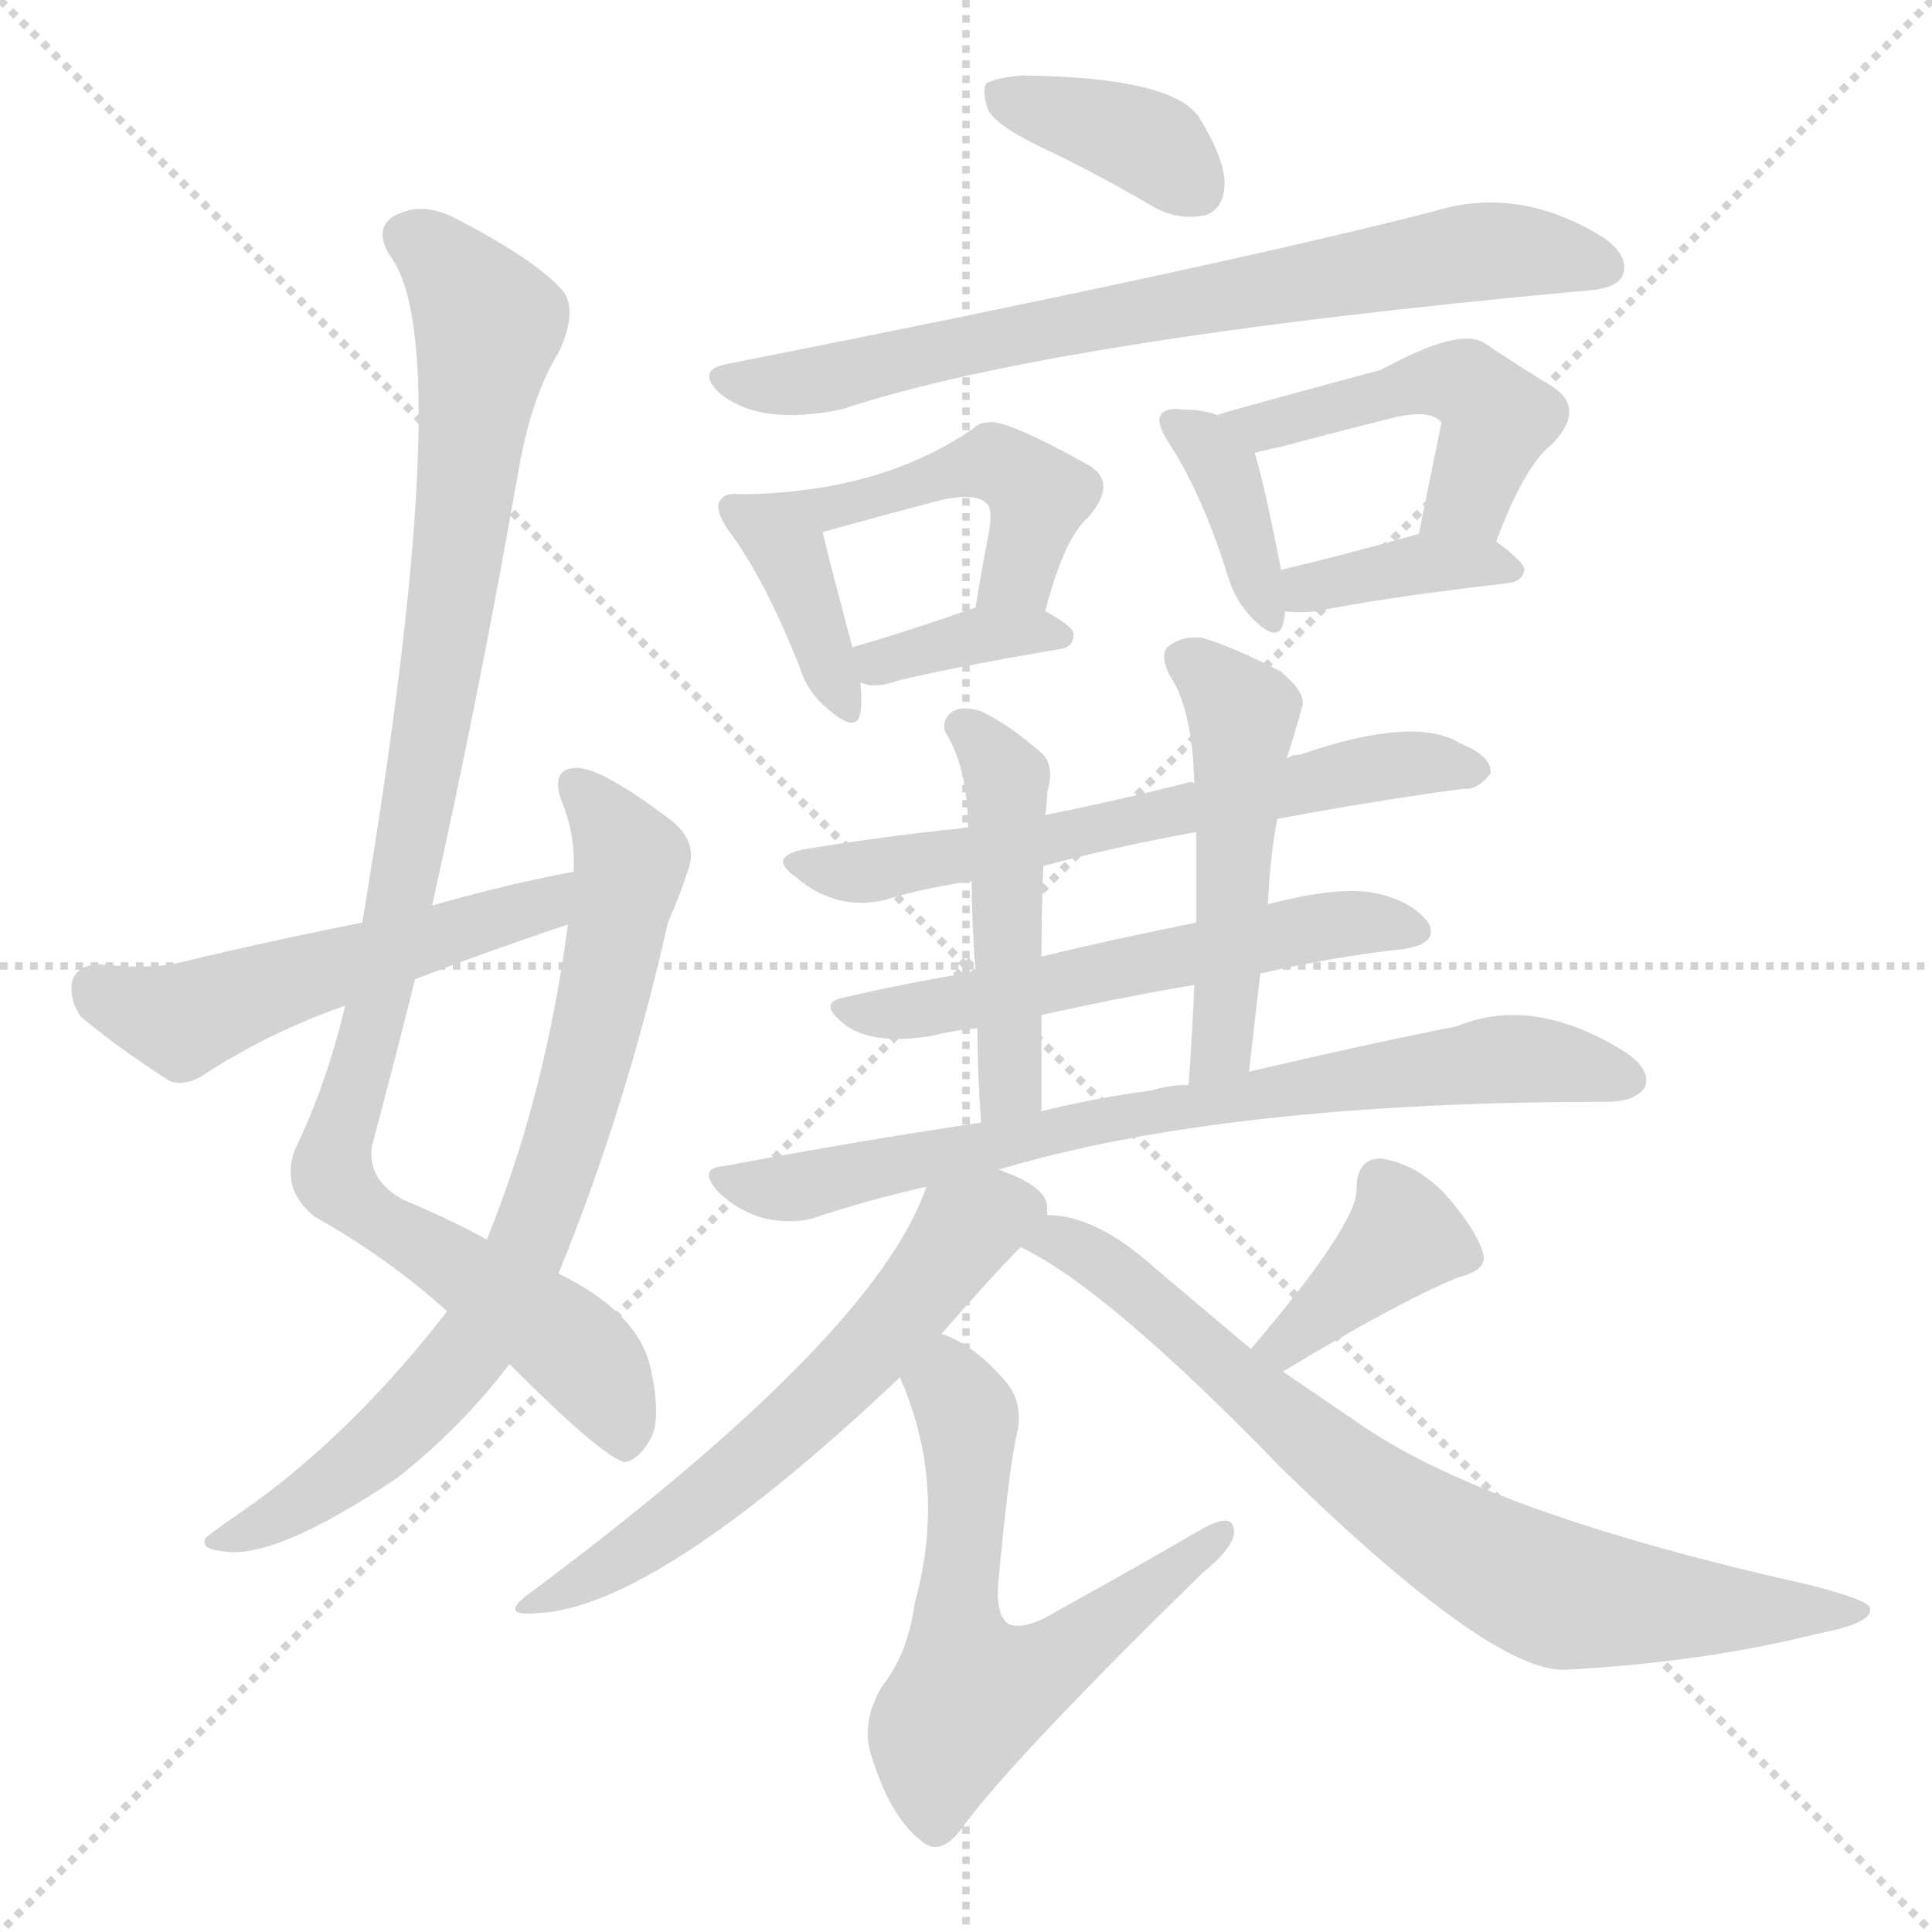 <svg xmlns="http://www.w3.org/2000/svg" version="1.1" viewBox="0 0 1024 1024">
  <g stroke="lightgray" stroke-dasharray="1,1" stroke-width="1" transform="scale(4, 4)">
    <line x1="0" y1="0" x2="256" y2="256" />
    <line x1="256" y1="0" x2="0" y2="256" />
    <line x1="128" y1="0" x2="128" y2="256" />
    <line x1="0" y1="128" x2="256" y2="128" />
  </g>
  <g transform="scale(1.0, -1.0) translate(0.0, -899.00)">
    <style type="text/css">
      
        @keyframes keyframes0 {
          from {
            stroke: blue;
            stroke-dashoffset: 996;
            stroke-width: 128;
          }
          76% {
            animation-timing-function: step-end;
            stroke: blue;
            stroke-dashoffset: 0;
            stroke-width: 128;
          }
          to {
            stroke: black;
            stroke-width: 1024;
          }
        }
        #make-me-a-hanzi-animation-0 {
          animation: keyframes0 1.061s both;
          animation-delay: 0s;
          animation-timing-function: linear;
        }
      
        @keyframes keyframes1 {
          from {
            stroke: blue;
            stroke-dashoffset: 748;
            stroke-width: 128;
          }
          71% {
            animation-timing-function: step-end;
            stroke: blue;
            stroke-dashoffset: 0;
            stroke-width: 128;
          }
          to {
            stroke: black;
            stroke-width: 1024;
          }
        }
        #make-me-a-hanzi-animation-1 {
          animation: keyframes1 0.859s both;
          animation-delay: 1.061s;
          animation-timing-function: linear;
        }
      
        @keyframes keyframes2 {
          from {
            stroke: blue;
            stroke-dashoffset: 519;
            stroke-width: 128;
          }
          63% {
            animation-timing-function: step-end;
            stroke: blue;
            stroke-dashoffset: 0;
            stroke-width: 128;
          }
          to {
            stroke: black;
            stroke-width: 1024;
          }
        }
        #make-me-a-hanzi-animation-2 {
          animation: keyframes2 0.672s both;
          animation-delay: 1.919s;
          animation-timing-function: linear;
        }
      
        @keyframes keyframes3 {
          from {
            stroke: blue;
            stroke-dashoffset: 374;
            stroke-width: 128;
          }
          55% {
            animation-timing-function: step-end;
            stroke: blue;
            stroke-dashoffset: 0;
            stroke-width: 128;
          }
          to {
            stroke: black;
            stroke-width: 1024;
          }
        }
        #make-me-a-hanzi-animation-3 {
          animation: keyframes3 0.554s both;
          animation-delay: 2.592s;
          animation-timing-function: linear;
        }
      
        @keyframes keyframes4 {
          from {
            stroke: blue;
            stroke-dashoffset: 723;
            stroke-width: 128;
          }
          70% {
            animation-timing-function: step-end;
            stroke: blue;
            stroke-dashoffset: 0;
            stroke-width: 128;
          }
          to {
            stroke: black;
            stroke-width: 1024;
          }
        }
        #make-me-a-hanzi-animation-4 {
          animation: keyframes4 0.838s both;
          animation-delay: 3.146s;
          animation-timing-function: linear;
        }
      
        @keyframes keyframes5 {
          from {
            stroke: blue;
            stroke-dashoffset: 380;
            stroke-width: 128;
          }
          55% {
            animation-timing-function: step-end;
            stroke: blue;
            stroke-dashoffset: 0;
            stroke-width: 128;
          }
          to {
            stroke: black;
            stroke-width: 1024;
          }
        }
        #make-me-a-hanzi-animation-5 {
          animation: keyframes5 0.559s both;
          animation-delay: 3.984s;
          animation-timing-function: linear;
        }
      
        @keyframes keyframes6 {
          from {
            stroke: blue;
            stroke-dashoffset: 464;
            stroke-width: 128;
          }
          60% {
            animation-timing-function: step-end;
            stroke: blue;
            stroke-dashoffset: 0;
            stroke-width: 128;
          }
          to {
            stroke: black;
            stroke-width: 1024;
          }
        }
        #make-me-a-hanzi-animation-6 {
          animation: keyframes6 0.628s both;
          animation-delay: 4.544s;
          animation-timing-function: linear;
        }
      
        @keyframes keyframes7 {
          from {
            stroke: blue;
            stroke-dashoffset: 366;
            stroke-width: 128;
          }
          54% {
            animation-timing-function: step-end;
            stroke: blue;
            stroke-dashoffset: 0;
            stroke-width: 128;
          }
          to {
            stroke: black;
            stroke-width: 1024;
          }
        }
        #make-me-a-hanzi-animation-7 {
          animation: keyframes7 0.548s both;
          animation-delay: 5.171s;
          animation-timing-function: linear;
        }
      
        @keyframes keyframes8 {
          from {
            stroke: blue;
            stroke-dashoffset: 372;
            stroke-width: 128;
          }
          55% {
            animation-timing-function: step-end;
            stroke: blue;
            stroke-dashoffset: 0;
            stroke-width: 128;
          }
          to {
            stroke: black;
            stroke-width: 1024;
          }
        }
        #make-me-a-hanzi-animation-8 {
          animation: keyframes8 0.553s both;
          animation-delay: 5.719s;
          animation-timing-function: linear;
        }
      
        @keyframes keyframes9 {
          from {
            stroke: blue;
            stroke-dashoffset: 474;
            stroke-width: 128;
          }
          61% {
            animation-timing-function: step-end;
            stroke: blue;
            stroke-dashoffset: 0;
            stroke-width: 128;
          }
          to {
            stroke: black;
            stroke-width: 1024;
          }
        }
        #make-me-a-hanzi-animation-9 {
          animation: keyframes9 0.636s both;
          animation-delay: 6.272s;
          animation-timing-function: linear;
        }
      
        @keyframes keyframes10 {
          from {
            stroke: blue;
            stroke-dashoffset: 375;
            stroke-width: 128;
          }
          55% {
            animation-timing-function: step-end;
            stroke: blue;
            stroke-dashoffset: 0;
            stroke-width: 128;
          }
          to {
            stroke: black;
            stroke-width: 1024;
          }
        }
        #make-me-a-hanzi-animation-10 {
          animation: keyframes10 0.555s both;
          animation-delay: 6.908s;
          animation-timing-function: linear;
        }
      
        @keyframes keyframes11 {
          from {
            stroke: blue;
            stroke-dashoffset: 611;
            stroke-width: 128;
          }
          67% {
            animation-timing-function: step-end;
            stroke: blue;
            stroke-dashoffset: 0;
            stroke-width: 128;
          }
          to {
            stroke: black;
            stroke-width: 1024;
          }
        }
        #make-me-a-hanzi-animation-11 {
          animation: keyframes11 0.747s both;
          animation-delay: 7.463s;
          animation-timing-function: linear;
        }
      
        @keyframes keyframes12 {
          from {
            stroke: blue;
            stroke-dashoffset: 554;
            stroke-width: 128;
          }
          64% {
            animation-timing-function: step-end;
            stroke: blue;
            stroke-dashoffset: 0;
            stroke-width: 128;
          }
          to {
            stroke: black;
            stroke-width: 1024;
          }
        }
        #make-me-a-hanzi-animation-12 {
          animation: keyframes12 0.701s both;
          animation-delay: 8.21s;
          animation-timing-function: linear;
        }
      
        @keyframes keyframes13 {
          from {
            stroke: blue;
            stroke-dashoffset: 468;
            stroke-width: 128;
          }
          60% {
            animation-timing-function: step-end;
            stroke: blue;
            stroke-dashoffset: 0;
            stroke-width: 128;
          }
          to {
            stroke: black;
            stroke-width: 1024;
          }
        }
        #make-me-a-hanzi-animation-13 {
          animation: keyframes13 0.631s both;
          animation-delay: 8.911s;
          animation-timing-function: linear;
        }
      
        @keyframes keyframes14 {
          from {
            stroke: blue;
            stroke-dashoffset: 493;
            stroke-width: 128;
          }
          62% {
            animation-timing-function: step-end;
            stroke: blue;
            stroke-dashoffset: 0;
            stroke-width: 128;
          }
          to {
            stroke: black;
            stroke-width: 1024;
          }
        }
        #make-me-a-hanzi-animation-14 {
          animation: keyframes14 0.651s both;
          animation-delay: 9.542s;
          animation-timing-function: linear;
        }
      
        @keyframes keyframes15 {
          from {
            stroke: blue;
            stroke-dashoffset: 733;
            stroke-width: 128;
          }
          70% {
            animation-timing-function: step-end;
            stroke: blue;
            stroke-dashoffset: 0;
            stroke-width: 128;
          }
          to {
            stroke: black;
            stroke-width: 1024;
          }
        }
        #make-me-a-hanzi-animation-15 {
          animation: keyframes15 0.847s both;
          animation-delay: 10.193s;
          animation-timing-function: linear;
        }
      
        @keyframes keyframes16 {
          from {
            stroke: blue;
            stroke-dashoffset: 590;
            stroke-width: 128;
          }
          66% {
            animation-timing-function: step-end;
            stroke: blue;
            stroke-dashoffset: 0;
            stroke-width: 128;
          }
          to {
            stroke: black;
            stroke-width: 1024;
          }
        }
        #make-me-a-hanzi-animation-16 {
          animation: keyframes16 0.73s both;
          animation-delay: 11.039s;
          animation-timing-function: linear;
        }
      
        @keyframes keyframes17 {
          from {
            stroke: blue;
            stroke-dashoffset: 596;
            stroke-width: 128;
          }
          66% {
            animation-timing-function: step-end;
            stroke: blue;
            stroke-dashoffset: 0;
            stroke-width: 128;
          }
          to {
            stroke: black;
            stroke-width: 1024;
          }
        }
        #make-me-a-hanzi-animation-17 {
          animation: keyframes17 0.735s both;
          animation-delay: 11.77s;
          animation-timing-function: linear;
        }
      
        @keyframes keyframes18 {
          from {
            stroke: blue;
            stroke-dashoffset: 379;
            stroke-width: 128;
          }
          55% {
            animation-timing-function: step-end;
            stroke: blue;
            stroke-dashoffset: 0;
            stroke-width: 128;
          }
          to {
            stroke: black;
            stroke-width: 1024;
          }
        }
        #make-me-a-hanzi-animation-18 {
          animation: keyframes18 0.558s both;
          animation-delay: 12.505s;
          animation-timing-function: linear;
        }
      
        @keyframes keyframes19 {
          from {
            stroke: blue;
            stroke-dashoffset: 757;
            stroke-width: 128;
          }
          71% {
            animation-timing-function: step-end;
            stroke: blue;
            stroke-dashoffset: 0;
            stroke-width: 128;
          }
          to {
            stroke: black;
            stroke-width: 1024;
          }
        }
        #make-me-a-hanzi-animation-19 {
          animation: keyframes19 0.866s both;
          animation-delay: 13.063s;
          animation-timing-function: linear;
        }
      
    </style>
    
      <path d="M 229 419 Q 254 531 274 645 Q 281 688 296 712 Q 306 733 299 744 Q 286 760 242 783 Q 223 793 208 784 Q 198 777 207 763 Q 243 715 192 410 L 183 366 Q 173 324 156 289 Q 149 268 167 254 Q 206 232 237 204 L 270 176 Q 319 127 331 124 Q 338 125 344 135 Q 351 145 345 173 Q 339 203 296 224 L 258 242 Q 240 252 214 263 Q 195 273 197 291 Q 209 336 220 380 L 229 419 Z" fill="lightgray" />
    
      <path d="M 237 204 Q 185 137 127 97 Q 114 88 109 84 Q 106 78 117 77 Q 144 71 211 116 Q 245 143 270 176 L 296 224 Q 332 312 354 410 Q 361 426 364 436 Q 371 452 356 464 Q 319 492 306 492 Q 290 492 299 471 Q 305 455 304 437 L 301 409 Q 289 318 258 242 L 237 204 Z" fill="lightgray" />
    
      <path d="M 304 437 Q 267 430 229 419 L 192 410 Q 146 401 96 389 Q 80 385 52 388 Q 40 387 38 378 Q 37 368 43 360 Q 62 344 90 326 Q 99 323 109 330 Q 143 352 183 366 L 220 380 Q 259 395 301 409 C 329 419 333 443 304 437 Z" fill="lightgray" />
    
      <path d="M 556 819 Q 583 806 612 789 Q 625 782 639 785 Q 648 788 649 800 Q 650 813 636 836 Q 623 858 542 859 Q 529 858 523 855 Q 520 851 524 840 Q 530 831 556 819 Z" fill="lightgray" />
    
      <path d="M 385 706 Q 369 703 381 691 Q 402 673 446 682 Q 557 719 841 745 Q 857 746 860 753 Q 864 763 850 773 Q 805 801 760 787 Q 643 757 385 706 Z" fill="lightgray" />
    
      <path d="M 393 637 Q 384 638 382 634 Q 378 630 386 618 Q 405 593 424 545 Q 428 532 439 523 Q 454 510 456 521 Q 457 528 456 537 L 452 555 Q 439 604 436 617 C 432 636 423 636 393 637 Z" fill="lightgray" />
    
      <path d="M 554 575 Q 564 614 577 625 Q 593 644 576 653 Q 531 678 523 675 Q 519 675 516 672 Q 467 638 393 637 C 363 636 407 609 436 617 Q 472 627 499 634 Q 518 638 523 632 Q 527 629 523 611 Q 520 595 517 577 C 512 547 546 546 554 575 Z" fill="lightgray" />
    
      <path d="M 456 537 Q 457 537 460 536 Q 467 535 475 538 Q 503 545 562 555 Q 569 556 569 563 Q 569 567 554 575 C 537 584 537 584 517 577 Q 480 564 452 556 Q 451 556 452 555 C 434 542 434 542 456 537 Z" fill="lightgray" />
    
      <path d="M 645 679 Q 638 682 626 682 Q 619 683 616 680 Q 612 676 619 665 Q 637 638 651 593 Q 655 580 664 571 Q 677 558 680 568 Q 681 572 681 575 L 679 597 Q 670 643 665 659 C 661 674 661 674 645 679 Z" fill="lightgray" />
    
      <path d="M 793 612 Q 808 652 822 663 Q 841 682 823 694 Q 808 703 787 717 Q 774 726 732 703 Q 654 682 645 679 C 616 670 636 652 665 659 Q 669 660 678 662 Q 712 671 740 678 Q 759 682 764 675 L 752 616 C 746 587 782 584 793 612 Z" fill="lightgray" />
    
      <path d="M 681 575 Q 688 574 698 575 Q 731 582 800 590 Q 807 591 808 597 Q 808 601 793 612 C 778 623 778 623 752 616 Q 709 604 679 597 C 650 590 651 578 681 575 Z" fill="lightgray" />
    
      <path d="M 677 465 Q 731 475 776 481 Q 783 480 790 489 Q 791 498 774 505 Q 750 520 689 499 Q 685 499 682 497 L 633 484 Q 630 485 629 484 Q 589 474 554 467 L 513 460 Q 512 461 510 460 Q 470 456 427 449 Q 406 445 422 434 Q 443 416 469 422 Q 488 428 515 432 L 553 440 Q 590 450 634 458 L 677 465 Z" fill="lightgray" />
    
      <path d="M 668 383 Q 707 392 744 396 Q 763 399 757 410 Q 748 422 727 426 Q 708 429 673 420 Q 672 420 672 419 L 634 410 Q 589 401 552 392 L 517 384 Q 480 378 446 370 Q 433 367 449 355 Q 464 345 494 350 Q 506 353 518 354 L 552 361 Q 592 370 633 377 L 668 383 Z" fill="lightgray" />
    
      <path d="M 554 467 Q 555 474 555 479 Q 559 492 553 499 Q 535 515 520 522 Q 511 525 505 522 Q 499 518 501 511 Q 513 492 513 460 L 515 432 Q 515 413 517 384 L 518 354 Q 518 332 520 304 C 522 274 552 280 552 310 Q 552 337 552 361 L 552 392 Q 552 417 553 440 L 554 467 Z" fill="lightgray" />
    
      <path d="M 662 331 Q 665 358 668 383 L 672 419 Q 673 444 677 465 L 682 497 Q 688 516 690 524 Q 693 531 679 543 Q 654 556 637 561 Q 627 562 620 557 Q 614 553 620 541 Q 632 523 633 484 L 634 458 Q 634 436 634 410 L 633 377 Q 632 352 630 324 C 628 294 659 301 662 331 Z" fill="lightgray" />
    
      <path d="M 529 279 Q 649 315 851 315 Q 867 315 872 323 Q 875 332 862 341 Q 813 372 772 355 Q 726 346 662 331 L 630 324 Q 620 324 610 321 Q 580 317 552 310 L 520 304 Q 453 294 384 281 Q 369 280 381 267 Q 391 257 406 253 Q 422 250 433 254 Q 460 263 491 270 L 529 279 Z" fill="lightgray" />
    
      <path d="M 555 255 Q 555 258 555 260 Q 554 270 532 278 Q 531 279 529 279 C 501 290 499 291 491 270 Q 464 191 280 54 Q 264 42 285 44 Q 348 47 477 169 L 499 192 Q 526 223 541 238 C 555 253 555 253 555 255 Z" fill="lightgray" />
    
      <path d="M 477 169 Q 502 112 485 50 Q 481 22 468 6 Q 455 -15 463 -35 Q 473 -66 490 -78 Q 500 -85 512 -67 Q 540 -30 637 65 Q 653 78 654 86 Q 655 99 636 88 Q 600 67 560 45 Q 544 35 535 38 Q 528 42 529 59 Q 535 123 539 139 Q 543 157 531 169 Q 515 187 499 192 C 472 205 466 197 477 169 Z" fill="lightgray" />
    
      <path d="M 680 172 Q 741 209 773 222 Q 789 226 786 235 Q 782 248 766 266 Q 751 282 732 285 Q 719 285 719 269 Q 720 251 663 184 C 644 161 654 156 680 172 Z" fill="lightgray" />
    
      <path d="M 663 184 Q 638 205 612 227 Q 581 255 555 255 C 525 260 515 252 541 238 Q 587 216 680 120 Q 791 12 830 14 Q 903 18 963 33 Q 994 39 991 47 Q 990 51 959 59 Q 793 96 724 142 L 680 172 L 663 184 Z" fill="lightgray" />
    
    
      <clipPath id="make-me-a-hanzi-clip-0">
        <path d="M 229 419 Q 254 531 274 645 Q 281 688 296 712 Q 306 733 299 744 Q 286 760 242 783 Q 223 793 208 784 Q 198 777 207 763 Q 243 715 192 410 L 183 366 Q 173 324 156 289 Q 149 268 167 254 Q 206 232 237 204 L 270 176 Q 319 127 331 124 Q 338 125 344 135 Q 351 145 345 173 Q 339 203 296 224 L 258 242 Q 240 252 214 263 Q 195 273 197 291 Q 209 336 220 380 L 229 419 Z" />
      </clipPath>
      <path clip-path="url(#make-me-a-hanzi-clip-0)" d="M 216 773 L 239 757 L 259 726 L 220 460 L 176 279 L 194 256 L 301 187 L 322 161 L 331 132" fill="none" id="make-me-a-hanzi-animation-0" stroke-dasharray="868 1736" stroke-linecap="round" />
    
      <clipPath id="make-me-a-hanzi-clip-1">
        <path d="M 237 204 Q 185 137 127 97 Q 114 88 109 84 Q 106 78 117 77 Q 144 71 211 116 Q 245 143 270 176 L 296 224 Q 332 312 354 410 Q 361 426 364 436 Q 371 452 356 464 Q 319 492 306 492 Q 290 492 299 471 Q 305 455 304 437 L 301 409 Q 289 318 258 242 L 237 204 Z" />
      </clipPath>
      <path clip-path="url(#make-me-a-hanzi-clip-1)" d="M 306 480 L 322 465 L 334 440 L 308 321 L 280 238 L 255 192 L 214 145 L 162 103 L 115 83" fill="none" id="make-me-a-hanzi-animation-1" stroke-dasharray="620 1240" stroke-linecap="round" />
    
      <clipPath id="make-me-a-hanzi-clip-2">
        <path d="M 304 437 Q 267 430 229 419 L 192 410 Q 146 401 96 389 Q 80 385 52 388 Q 40 387 38 378 Q 37 368 43 360 Q 62 344 90 326 Q 99 323 109 330 Q 143 352 183 366 L 220 380 Q 259 395 301 409 C 329 419 333 443 304 437 Z" />
      </clipPath>
      <path clip-path="url(#make-me-a-hanzi-clip-2)" d="M 51 375 L 95 359 L 276 415 L 298 431" fill="none" id="make-me-a-hanzi-animation-2" stroke-dasharray="391 782" stroke-linecap="round" />
    
      <clipPath id="make-me-a-hanzi-clip-3">
        <path d="M 556 819 Q 583 806 612 789 Q 625 782 639 785 Q 648 788 649 800 Q 650 813 636 836 Q 623 858 542 859 Q 529 858 523 855 Q 520 851 524 840 Q 530 831 556 819 Z" />
      </clipPath>
      <path clip-path="url(#make-me-a-hanzi-clip-3)" d="M 530 848 L 613 821 L 634 799" fill="none" id="make-me-a-hanzi-animation-3" stroke-dasharray="246 492" stroke-linecap="round" />
    
      <clipPath id="make-me-a-hanzi-clip-4">
        <path d="M 385 706 Q 369 703 381 691 Q 402 673 446 682 Q 557 719 841 745 Q 857 746 860 753 Q 864 763 850 773 Q 805 801 760 787 Q 643 757 385 706 Z" />
      </clipPath>
      <path clip-path="url(#make-me-a-hanzi-clip-4)" d="M 391 696 L 435 697 L 535 722 L 773 765 L 820 765 L 850 758" fill="none" id="make-me-a-hanzi-animation-4" stroke-dasharray="595 1190" stroke-linecap="round" />
    
      <clipPath id="make-me-a-hanzi-clip-5">
        <path d="M 393 637 Q 384 638 382 634 Q 378 630 386 618 Q 405 593 424 545 Q 428 532 439 523 Q 454 510 456 521 Q 457 528 456 537 L 452 555 Q 439 604 436 617 C 432 636 423 636 393 637 Z" />
      </clipPath>
      <path clip-path="url(#make-me-a-hanzi-clip-5)" d="M 389 630 L 420 601 L 448 524" fill="none" id="make-me-a-hanzi-animation-5" stroke-dasharray="252 504" stroke-linecap="round" />
    
      <clipPath id="make-me-a-hanzi-clip-6">
        <path d="M 554 575 Q 564 614 577 625 Q 593 644 576 653 Q 531 678 523 675 Q 519 675 516 672 Q 467 638 393 637 C 363 636 407 609 436 617 Q 472 627 499 634 Q 518 638 523 632 Q 527 629 523 611 Q 520 595 517 577 C 512 547 546 546 554 575 Z" />
      </clipPath>
      <path clip-path="url(#make-me-a-hanzi-clip-6)" d="M 416 631 L 433 628 L 519 654 L 539 648 L 550 636 L 548 623 L 540 595 L 523 582" fill="none" id="make-me-a-hanzi-animation-6" stroke-dasharray="336 672" stroke-linecap="round" />
    
      <clipPath id="make-me-a-hanzi-clip-7">
        <path d="M 456 537 Q 457 537 460 536 Q 467 535 475 538 Q 503 545 562 555 Q 569 556 569 563 Q 569 567 554 575 C 537 584 537 584 517 577 Q 480 564 452 556 Q 451 556 452 555 C 434 542 434 542 456 537 Z" />
      </clipPath>
      <path clip-path="url(#make-me-a-hanzi-clip-7)" d="M 458 556 L 466 547 L 522 563 L 562 562" fill="none" id="make-me-a-hanzi-animation-7" stroke-dasharray="238 476" stroke-linecap="round" />
    
      <clipPath id="make-me-a-hanzi-clip-8">
        <path d="M 645 679 Q 638 682 626 682 Q 619 683 616 680 Q 612 676 619 665 Q 637 638 651 593 Q 655 580 664 571 Q 677 558 680 568 Q 681 572 681 575 L 679 597 Q 670 643 665 659 C 661 674 661 674 645 679 Z" />
      </clipPath>
      <path clip-path="url(#make-me-a-hanzi-clip-8)" d="M 623 674 L 649 649 L 672 572" fill="none" id="make-me-a-hanzi-animation-8" stroke-dasharray="244 488" stroke-linecap="round" />
    
      <clipPath id="make-me-a-hanzi-clip-9">
        <path d="M 793 612 Q 808 652 822 663 Q 841 682 823 694 Q 808 703 787 717 Q 774 726 732 703 Q 654 682 645 679 C 616 670 636 652 665 659 Q 669 660 678 662 Q 712 671 740 678 Q 759 682 764 675 L 752 616 C 746 587 782 584 793 612 Z" />
      </clipPath>
      <path clip-path="url(#make-me-a-hanzi-clip-9)" d="M 656 676 L 669 673 L 723 690 L 776 696 L 794 677 L 779 636 L 759 622" fill="none" id="make-me-a-hanzi-animation-9" stroke-dasharray="346 692" stroke-linecap="round" />
    
      <clipPath id="make-me-a-hanzi-clip-10">
        <path d="M 681 575 Q 688 574 698 575 Q 731 582 800 590 Q 807 591 808 597 Q 808 601 793 612 C 778 623 778 623 752 616 Q 709 604 679 597 C 650 590 651 578 681 575 Z" />
      </clipPath>
      <path clip-path="url(#make-me-a-hanzi-clip-10)" d="M 685 581 L 747 600 L 801 597" fill="none" id="make-me-a-hanzi-animation-10" stroke-dasharray="247 494" stroke-linecap="round" />
    
      <clipPath id="make-me-a-hanzi-clip-11">
        <path d="M 677 465 Q 731 475 776 481 Q 783 480 790 489 Q 791 498 774 505 Q 750 520 689 499 Q 685 499 682 497 L 633 484 Q 630 485 629 484 Q 589 474 554 467 L 513 460 Q 512 461 510 460 Q 470 456 427 449 Q 406 445 422 434 Q 443 416 469 422 Q 488 428 515 432 L 553 440 Q 590 450 634 458 L 677 465 Z" />
      </clipPath>
      <path clip-path="url(#make-me-a-hanzi-clip-11)" d="M 433 439 L 461 437 L 519 446 L 747 495 L 782 491" fill="none" id="make-me-a-hanzi-animation-11" stroke-dasharray="483 966" stroke-linecap="round" />
    
      <clipPath id="make-me-a-hanzi-clip-12">
        <path d="M 668 383 Q 707 392 744 396 Q 763 399 757 410 Q 748 422 727 426 Q 708 429 673 420 Q 672 420 672 419 L 634 410 Q 589 401 552 392 L 517 384 Q 480 378 446 370 Q 433 367 449 355 Q 464 345 494 350 Q 506 353 518 354 L 552 361 Q 592 370 633 377 L 668 383 Z" />
      </clipPath>
      <path clip-path="url(#make-me-a-hanzi-clip-12)" d="M 455 364 L 521 369 L 711 410 L 748 406" fill="none" id="make-me-a-hanzi-animation-12" stroke-dasharray="426 852" stroke-linecap="round" />
    
      <clipPath id="make-me-a-hanzi-clip-13">
        <path d="M 554 467 Q 555 474 555 479 Q 559 492 553 499 Q 535 515 520 522 Q 511 525 505 522 Q 499 518 501 511 Q 513 492 513 460 L 515 432 Q 515 413 517 384 L 518 354 Q 518 332 520 304 C 522 274 552 280 552 310 Q 552 337 552 361 L 552 392 Q 552 417 553 440 L 554 467 Z" />
      </clipPath>
      <path clip-path="url(#make-me-a-hanzi-clip-13)" d="M 513 513 L 533 486 L 534 475 L 536 330 L 524 311" fill="none" id="make-me-a-hanzi-animation-13" stroke-dasharray="340 680" stroke-linecap="round" />
    
      <clipPath id="make-me-a-hanzi-clip-14">
        <path d="M 662 331 Q 665 358 668 383 L 672 419 Q 673 444 677 465 L 682 497 Q 688 516 690 524 Q 693 531 679 543 Q 654 556 637 561 Q 627 562 620 557 Q 614 553 620 541 Q 632 523 633 484 L 634 458 Q 634 436 634 410 L 633 377 Q 632 352 630 324 C 628 294 659 301 662 331 Z" />
      </clipPath>
      <path clip-path="url(#make-me-a-hanzi-clip-14)" d="M 628 549 L 659 522 L 649 353 L 634 331" fill="none" id="make-me-a-hanzi-animation-14" stroke-dasharray="365 730" stroke-linecap="round" />
    
      <clipPath id="make-me-a-hanzi-clip-15">
        <path d="M 529 279 Q 649 315 851 315 Q 867 315 872 323 Q 875 332 862 341 Q 813 372 772 355 Q 726 346 662 331 L 630 324 Q 620 324 610 321 Q 580 317 552 310 L 520 304 Q 453 294 384 281 Q 369 280 381 267 Q 391 257 406 253 Q 422 250 433 254 Q 460 263 491 270 L 529 279 Z" />
      </clipPath>
      <path clip-path="url(#make-me-a-hanzi-clip-15)" d="M 393 272 L 424 270 L 604 310 L 796 338 L 863 327" fill="none" id="make-me-a-hanzi-animation-15" stroke-dasharray="605 1210" stroke-linecap="round" />
    
      <clipPath id="make-me-a-hanzi-clip-16">
        <path d="M 555 255 Q 555 258 555 260 Q 554 270 532 278 Q 531 279 529 279 C 501 290 499 291 491 270 Q 464 191 280 54 Q 264 42 285 44 Q 348 47 477 169 L 499 192 Q 526 223 541 238 C 555 253 555 253 555 255 Z" />
      </clipPath>
      <path clip-path="url(#make-me-a-hanzi-clip-16)" d="M 543 258 L 533 259 L 510 246 L 467 189 L 395 121 L 344 82 L 289 52" fill="none" id="make-me-a-hanzi-animation-16" stroke-dasharray="462 924" stroke-linecap="round" />
    
      <clipPath id="make-me-a-hanzi-clip-17">
        <path d="M 477 169 Q 502 112 485 50 Q 481 22 468 6 Q 455 -15 463 -35 Q 473 -66 490 -78 Q 500 -85 512 -67 Q 540 -30 637 65 Q 653 78 654 86 Q 655 99 636 88 Q 600 67 560 45 Q 544 35 535 38 Q 528 42 529 59 Q 535 123 539 139 Q 543 157 531 169 Q 515 187 499 192 C 472 205 466 197 477 169 Z" />
      </clipPath>
      <path clip-path="url(#make-me-a-hanzi-clip-17)" d="M 500 180 L 513 147 L 506 36 L 514 1 L 558 18 L 645 85" fill="none" id="make-me-a-hanzi-animation-17" stroke-dasharray="468 936" stroke-linecap="round" />
    
      <clipPath id="make-me-a-hanzi-clip-18">
        <path d="M 680 172 Q 741 209 773 222 Q 789 226 786 235 Q 782 248 766 266 Q 751 282 732 285 Q 719 285 719 269 Q 720 251 663 184 C 644 161 654 156 680 172 Z" />
      </clipPath>
      <path clip-path="url(#make-me-a-hanzi-clip-18)" d="M 732 272 L 744 243 L 683 188 L 674 190" fill="none" id="make-me-a-hanzi-animation-18" stroke-dasharray="251 502" stroke-linecap="round" />
    
      <clipPath id="make-me-a-hanzi-clip-19">
        <path d="M 663 184 Q 638 205 612 227 Q 581 255 555 255 C 525 260 515 252 541 238 Q 587 216 680 120 Q 791 12 830 14 Q 903 18 963 33 Q 994 39 991 47 Q 990 51 959 59 Q 793 96 724 142 L 680 172 L 663 184 Z" />
      </clipPath>
      <path clip-path="url(#make-me-a-hanzi-clip-19)" d="M 547 240 L 561 242 L 582 231 L 725 111 L 818 57 L 896 46 L 986 45" fill="none" id="make-me-a-hanzi-animation-19" stroke-dasharray="629 1258" stroke-linecap="round" />
    
  </g>
</svg>